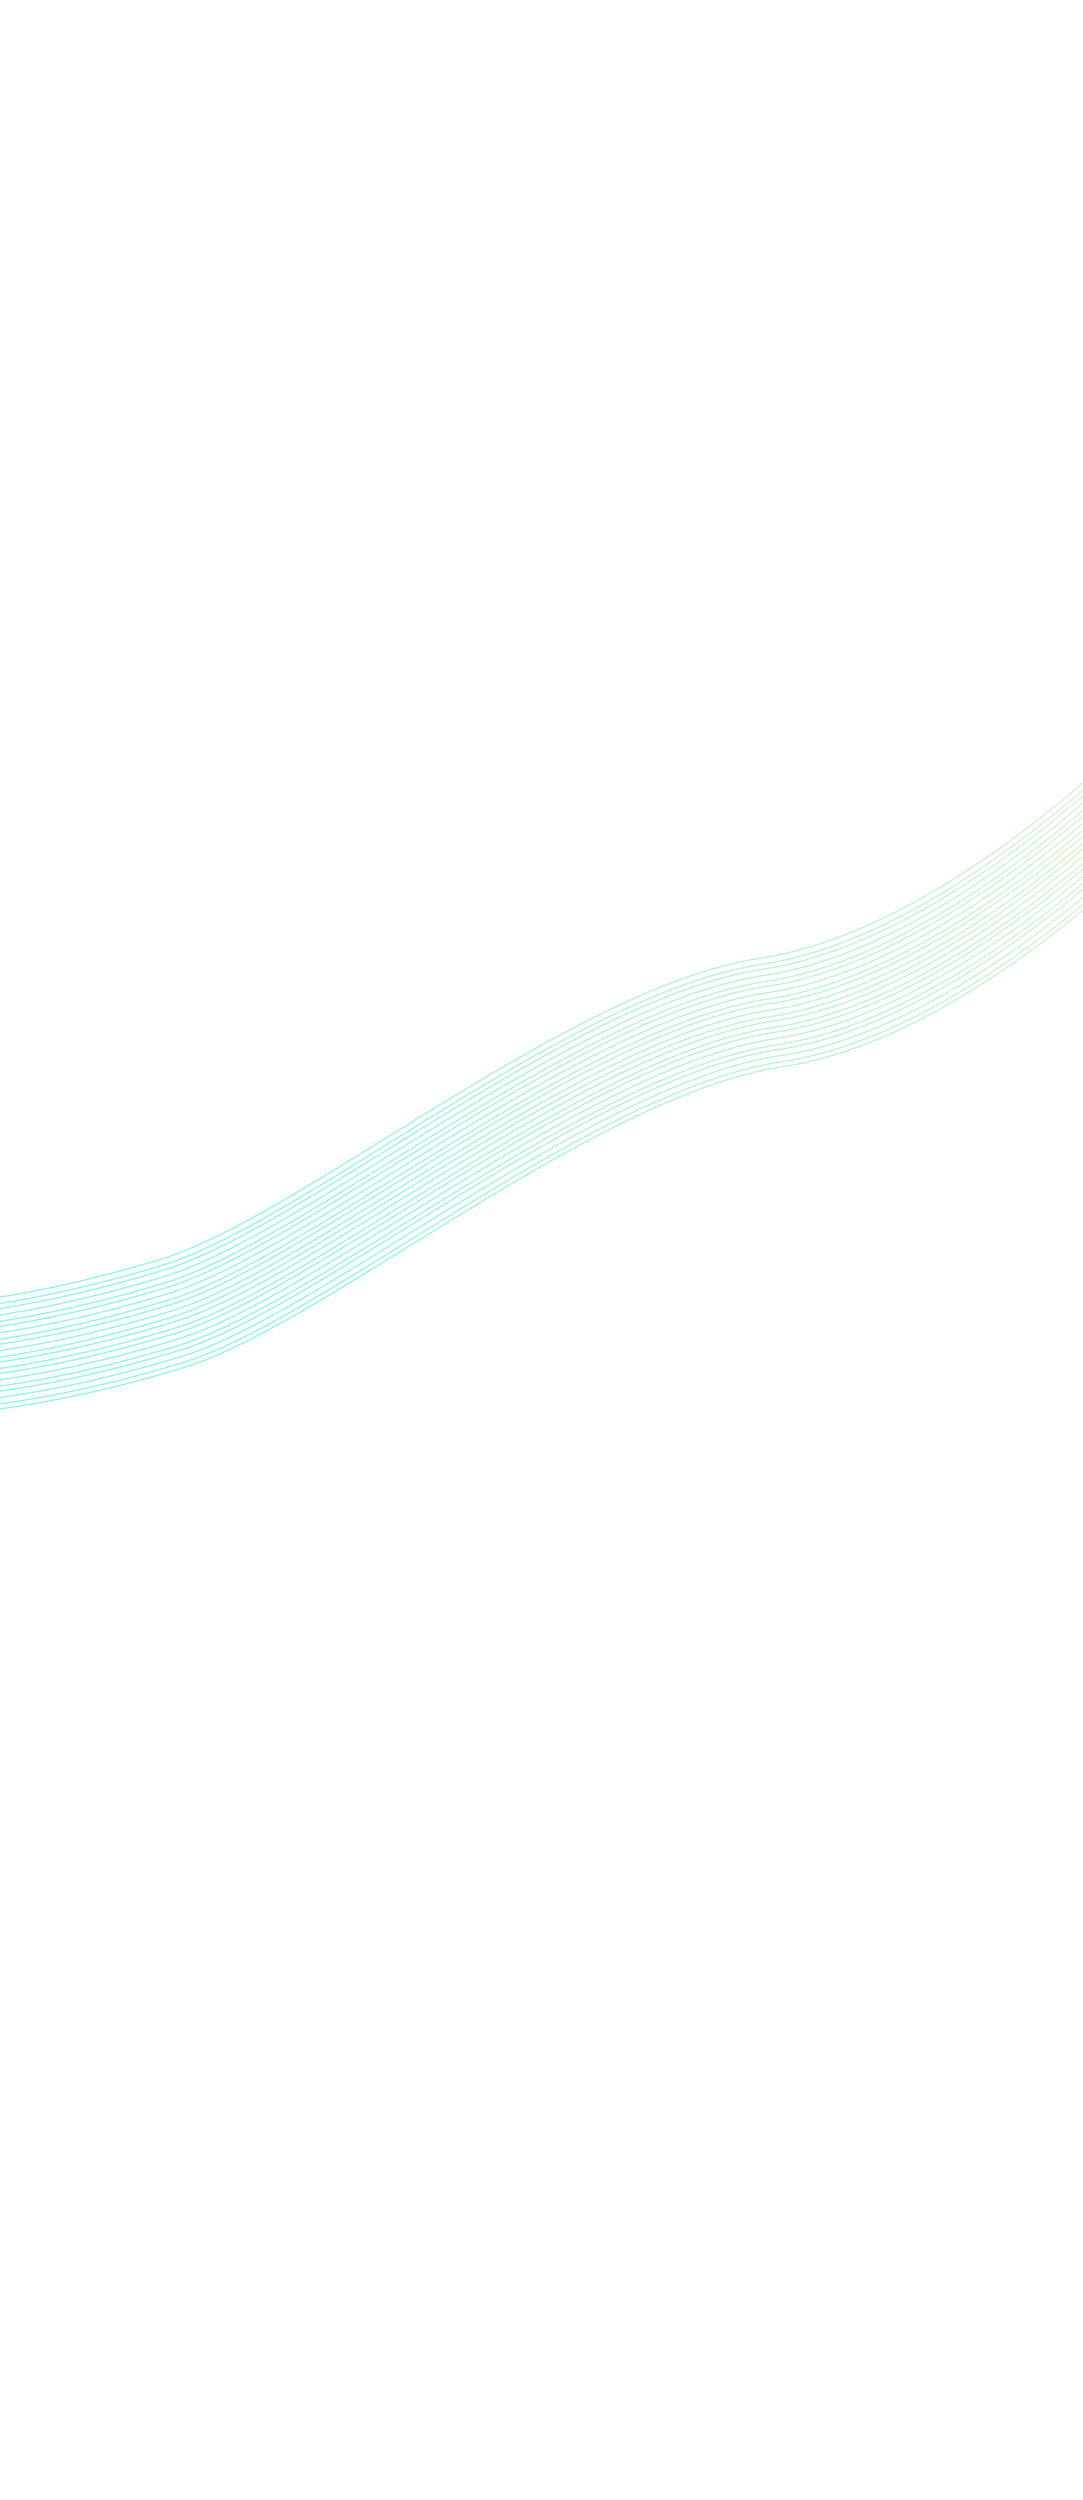 <svg width="360" height="831" viewBox="0 0 360 831" fill="none" xmlns="http://www.w3.org/2000/svg">
<path d="M382.174 239.633C382.174 239.633 315.78 309.101 252.8 318.503C189.819 327.906 100.166 404.395 53.419 418.583C-40.107 446.97 -79.428 428.754 -118.754 437.231C-158.081 445.709 -288.629 555.094 -288.629 555.094" stroke="url(#paint0_linear_336_2999)" stroke-width="0.418"/>
<path d="M382.576 241.686C382.576 241.686 316.181 311.154 253.201 320.556C190.221 329.958 100.568 406.447 53.82 420.636C-39.706 449.023 -79.026 430.807 -118.353 439.284C-157.679 447.761 -288.228 557.147 -288.228 557.147" stroke="url(#paint1_linear_336_2999)" stroke-width="0.418"/>
<path d="M382.897 243.328C382.897 243.328 316.503 312.796 253.523 322.198C190.543 331.601 100.89 408.09 54.142 422.278C-39.384 450.665 -78.704 432.449 -118.031 440.926C-157.358 449.404 -287.906 558.79 -287.906 558.79" stroke="url(#paint2_linear_336_2999)" stroke-width="0.418"/>
<path d="M383.3 245.381C383.3 245.381 316.906 314.849 253.925 324.251C190.945 333.653 101.292 410.142 54.544 424.331C-38.981 452.718 -78.302 434.502 -117.629 442.979C-156.955 451.457 -287.504 560.842 -287.504 560.842" stroke="url(#paint3_linear_336_2999)" stroke-width="0.418"/>
<path d="M383.702 247.433C383.702 247.433 317.307 316.902 254.327 326.304C191.347 335.706 101.694 412.195 54.946 426.384C-38.58 454.77 -77.9 436.554 -117.227 445.032C-156.553 453.509 -287.102 562.895 -287.102 562.895" stroke="url(#paint4_linear_336_2999)" stroke-width="0.418"/>
<path d="M384.023 249.075C384.023 249.075 317.629 318.544 254.649 327.946C191.669 337.348 102.016 413.837 55.268 428.026C-38.258 456.412 -77.579 438.196 -116.905 446.674C-156.232 455.151 -286.78 564.537 -286.78 564.537" stroke="url(#paint5_linear_336_2999)" stroke-width="0.418"/>
<path d="M384.426 251.128C384.426 251.128 318.032 320.596 255.051 329.999C192.071 339.401 102.418 415.89 55.67 430.079C-37.855 458.465 -77.176 440.249 -116.503 448.727C-155.829 457.204 -286.378 566.59 -286.378 566.59" stroke="url(#paint6_linear_336_2999)" stroke-width="0.418"/>
<path d="M384.827 253.181C384.827 253.181 318.433 322.65 255.453 332.052C192.472 341.454 102.819 417.943 56.072 432.132C-37.454 460.518 -76.775 442.302 -116.101 450.78C-155.428 459.257 -285.976 568.643 -285.976 568.643" stroke="url(#paint7_linear_336_2999)" stroke-width="0.418"/>
<path d="M385.149 254.823C385.149 254.823 318.755 324.292 255.775 333.694C192.795 343.096 103.141 419.585 56.394 433.774C-37.132 462.16 -76.453 443.944 -115.779 452.422C-155.106 460.899 -285.654 570.285 -285.654 570.285" stroke="url(#paint8_linear_336_2999)" stroke-width="0.418"/>
<path d="M385.551 256.876C385.551 256.876 319.157 326.344 256.176 335.747C193.196 345.149 103.543 421.638 56.795 435.827C-36.73 464.213 -76.051 445.997 -115.378 454.475C-154.704 462.952 -285.253 572.338 -285.253 572.338" stroke="url(#paint9_linear_336_2999)" stroke-width="0.418"/>
<path d="M385.133 259.09C385.133 259.09 318.758 328.561 255.78 337.964C192.802 347.367 103.17 423.859 56.426 438.049C-37.092 466.437 -76.418 448.22 -115.743 456.697C-155.067 465.175 -285.585 574.566 -285.585 574.566" stroke="url(#paint10_linear_336_2999)" stroke-width="0.418"/>
<path d="M386.276 260.571C386.276 260.571 319.882 330.039 256.901 339.442C193.921 348.844 104.268 425.333 57.52 439.521C-36.005 467.908 -75.326 449.692 -114.653 458.17C-153.979 466.647 -284.527 576.033 -284.527 576.033" stroke="url(#paint11_linear_336_2999)" stroke-width="0.418"/>
<path d="M386.677 262.624C386.677 262.624 320.283 332.092 257.302 341.494C194.322 350.897 104.669 427.386 57.921 441.574C-35.605 469.961 -74.925 451.745 -114.252 460.222C-153.578 468.7 -284.127 578.086 -284.127 578.086" stroke="url(#paint12_linear_336_2999)" stroke-width="0.418"/>
<path d="M386.999 264.266C386.999 264.266 320.605 333.735 257.624 343.137C194.644 352.539 104.991 429.028 58.243 443.217C-35.282 471.603 -74.603 453.387 -113.929 461.865C-153.256 470.342 -283.804 579.728 -283.804 579.728" stroke="url(#paint13_linear_336_2999)" stroke-width="0.418"/>
<path d="M387.401 266.319C387.401 266.319 321.007 335.787 258.027 345.189C195.046 354.592 105.393 431.081 58.646 445.269C-34.88 473.656 -74.201 455.44 -113.527 463.917C-152.854 472.395 -283.402 581.781 -283.402 581.781" stroke="url(#paint14_linear_336_2999)" stroke-width="0.418"/>
<path d="M387.803 268.372C387.803 268.372 321.409 337.84 258.428 347.242C195.448 356.645 105.795 433.134 59.047 447.322C-34.478 475.709 -73.799 457.493 -113.126 465.97C-152.452 474.448 -283.001 583.833 -283.001 583.833" stroke="url(#paint15_linear_336_2999)" stroke-width="0.418"/>
<path d="M388.125 270.014C388.125 270.014 321.731 339.482 258.75 348.884C195.77 358.287 106.117 434.776 59.37 448.964C-34.156 477.351 -73.477 459.135 -112.804 467.612C-152.13 476.09 -282.678 585.476 -282.678 585.476" stroke="url(#paint16_linear_336_2999)" stroke-width="0.418"/>
<path d="M388.938 271.986C388.938 271.986 322.543 341.455 259.563 350.857C196.583 360.259 106.93 436.748 60.182 450.937C-33.344 479.324 -72.665 461.108 -111.991 469.585C-151.318 478.062 -281.866 587.448 -281.866 587.448" stroke="url(#paint17_linear_336_2999)" stroke-width="0.418"/>
<path d="M389.34 274.039C389.34 274.039 322.946 343.507 259.965 352.91C196.985 362.312 107.332 438.801 60.584 452.989C-32.941 481.376 -72.262 463.16 -111.589 471.638C-150.915 480.115 -281.463 589.501 -281.463 589.501" stroke="url(#paint18_linear_336_2999)" stroke-width="0.418"/>
<path d="M389.661 275.682C389.661 275.682 323.267 345.15 260.287 354.552C197.306 363.954 107.653 440.443 60.906 454.632C-32.62 483.019 -71.941 464.803 -111.267 473.28C-150.594 481.757 -281.142 591.143 -281.142 591.143" stroke="url(#paint19_linear_336_2999)" stroke-width="0.418"/>
<defs>
<linearGradient id="paint0_linear_336_2999" x1="72.584" y1="250.893" x2="83.156" y2="541.572" gradientUnits="userSpaceOnUse">
<stop offset="0.01" stop-color="#54C410" stop-opacity="0.2"/>
<stop offset="0.484" stop-color="#00EBC1" stop-opacity="0.47"/>
</linearGradient>
<linearGradient id="paint1_linear_336_2999" x1="72.985" y1="252.946" x2="83.558" y2="543.624" gradientUnits="userSpaceOnUse">
<stop offset="0.01" stop-color="#54C410" stop-opacity="0.2"/>
<stop offset="0.484" stop-color="#00EBC1" stop-opacity="0.47"/>
</linearGradient>
<linearGradient id="paint2_linear_336_2999" x1="73.307" y1="254.589" x2="83.879" y2="545.267" gradientUnits="userSpaceOnUse">
<stop offset="0.01" stop-color="#54C410" stop-opacity="0.2"/>
<stop offset="0.484" stop-color="#00EBC1" stop-opacity="0.47"/>
</linearGradient>
<linearGradient id="paint3_linear_336_2999" x1="73.709" y1="256.641" x2="84.282" y2="547.319" gradientUnits="userSpaceOnUse">
<stop offset="0.01" stop-color="#54C410" stop-opacity="0.2"/>
<stop offset="0.484" stop-color="#00EBC1" stop-opacity="0.47"/>
</linearGradient>
<linearGradient id="paint4_linear_336_2999" x1="74.111" y1="258.694" x2="84.684" y2="549.372" gradientUnits="userSpaceOnUse">
<stop offset="0.01" stop-color="#54C410" stop-opacity="0.2"/>
<stop offset="0.484" stop-color="#00EBC1" stop-opacity="0.47"/>
</linearGradient>
<linearGradient id="paint5_linear_336_2999" x1="74.433" y1="260.336" x2="85.005" y2="551.014" gradientUnits="userSpaceOnUse">
<stop offset="0.01" stop-color="#54C410" stop-opacity="0.2"/>
<stop offset="0.484" stop-color="#00EBC1" stop-opacity="0.47"/>
</linearGradient>
<linearGradient id="paint6_linear_336_2999" x1="74.835" y1="262.389" x2="85.408" y2="553.067" gradientUnits="userSpaceOnUse">
<stop offset="0.01" stop-color="#54C410" stop-opacity="0.2"/>
<stop offset="0.484" stop-color="#00EBC1" stop-opacity="0.47"/>
</linearGradient>
<linearGradient id="paint7_linear_336_2999" x1="75.236" y1="264.442" x2="85.809" y2="555.12" gradientUnits="userSpaceOnUse">
<stop offset="0.01" stop-color="#54C410" stop-opacity="0.2"/>
<stop offset="0.484" stop-color="#00EBC1" stop-opacity="0.47"/>
</linearGradient>
<linearGradient id="paint8_linear_336_2999" x1="75.559" y1="266.084" x2="86.131" y2="556.762" gradientUnits="userSpaceOnUse">
<stop offset="0.01" stop-color="#54C410" stop-opacity="0.2"/>
<stop offset="0.484" stop-color="#00EBC1" stop-opacity="0.47"/>
</linearGradient>
<linearGradient id="paint9_linear_336_2999" x1="75.96" y1="268.137" x2="86.533" y2="558.815" gradientUnits="userSpaceOnUse">
<stop offset="0.01" stop-color="#54C410" stop-opacity="0.2"/>
<stop offset="0.484" stop-color="#00EBC1" stop-opacity="0.47"/>
</linearGradient>
<linearGradient id="paint10_linear_336_2999" x1="75.542" y1="270.35" x2="86.115" y2="561.047" gradientUnits="userSpaceOnUse">
<stop offset="0.01" stop-color="#54C410" stop-opacity="0.2"/>
<stop offset="0.484" stop-color="#00EBC1" stop-opacity="0.47"/>
</linearGradient>
<linearGradient id="paint11_linear_336_2999" x1="76.685" y1="271.832" x2="87.258" y2="562.51" gradientUnits="userSpaceOnUse">
<stop offset="0.01" stop-color="#54C410" stop-opacity="0.2"/>
<stop offset="0.484" stop-color="#00EBC1" stop-opacity="0.47"/>
</linearGradient>
<linearGradient id="paint12_linear_336_2999" x1="77.086" y1="273.885" x2="87.659" y2="564.563" gradientUnits="userSpaceOnUse">
<stop offset="0.01" stop-color="#54C410" stop-opacity="0.2"/>
<stop offset="0.484" stop-color="#00EBC1" stop-opacity="0.47"/>
</linearGradient>
<linearGradient id="paint13_linear_336_2999" x1="77.408" y1="275.527" x2="87.981" y2="566.205" gradientUnits="userSpaceOnUse">
<stop offset="0.01" stop-color="#54C410" stop-opacity="0.2"/>
<stop offset="0.484" stop-color="#00EBC1" stop-opacity="0.47"/>
</linearGradient>
<linearGradient id="paint14_linear_336_2999" x1="77.811" y1="277.58" x2="88.383" y2="568.258" gradientUnits="userSpaceOnUse">
<stop offset="0.01" stop-color="#54C410" stop-opacity="0.2"/>
<stop offset="0.484" stop-color="#00EBC1" stop-opacity="0.47"/>
</linearGradient>
<linearGradient id="paint15_linear_336_2999" x1="78.212" y1="279.633" x2="88.785" y2="570.311" gradientUnits="userSpaceOnUse">
<stop offset="0.01" stop-color="#54C410" stop-opacity="0.2"/>
<stop offset="0.484" stop-color="#00EBC1" stop-opacity="0.47"/>
</linearGradient>
<linearGradient id="paint16_linear_336_2999" x1="78.534" y1="281.275" x2="89.107" y2="571.953" gradientUnits="userSpaceOnUse">
<stop offset="0.01" stop-color="#54C410" stop-opacity="0.2"/>
<stop offset="0.484" stop-color="#00EBC1" stop-opacity="0.47"/>
</linearGradient>
<linearGradient id="paint17_linear_336_2999" x1="79.347" y1="283.247" x2="89.919" y2="573.925" gradientUnits="userSpaceOnUse">
<stop offset="0.01" stop-color="#54C410" stop-opacity="0.2"/>
<stop offset="0.484" stop-color="#00EBC1" stop-opacity="0.47"/>
</linearGradient>
<linearGradient id="paint18_linear_336_2999" x1="79.749" y1="285.3" x2="90.322" y2="575.978" gradientUnits="userSpaceOnUse">
<stop offset="0.01" stop-color="#54C410" stop-opacity="0.2"/>
<stop offset="0.484" stop-color="#00EBC1" stop-opacity="0.47"/>
</linearGradient>
<linearGradient id="paint19_linear_336_2999" x1="80.07" y1="286.942" x2="90.643" y2="577.62" gradientUnits="userSpaceOnUse">
<stop offset="0.01" stop-color="#54C410" stop-opacity="0.2"/>
<stop offset="0.484" stop-color="#00EBC1" stop-opacity="0.47"/>
</linearGradient>
</defs>
</svg>
